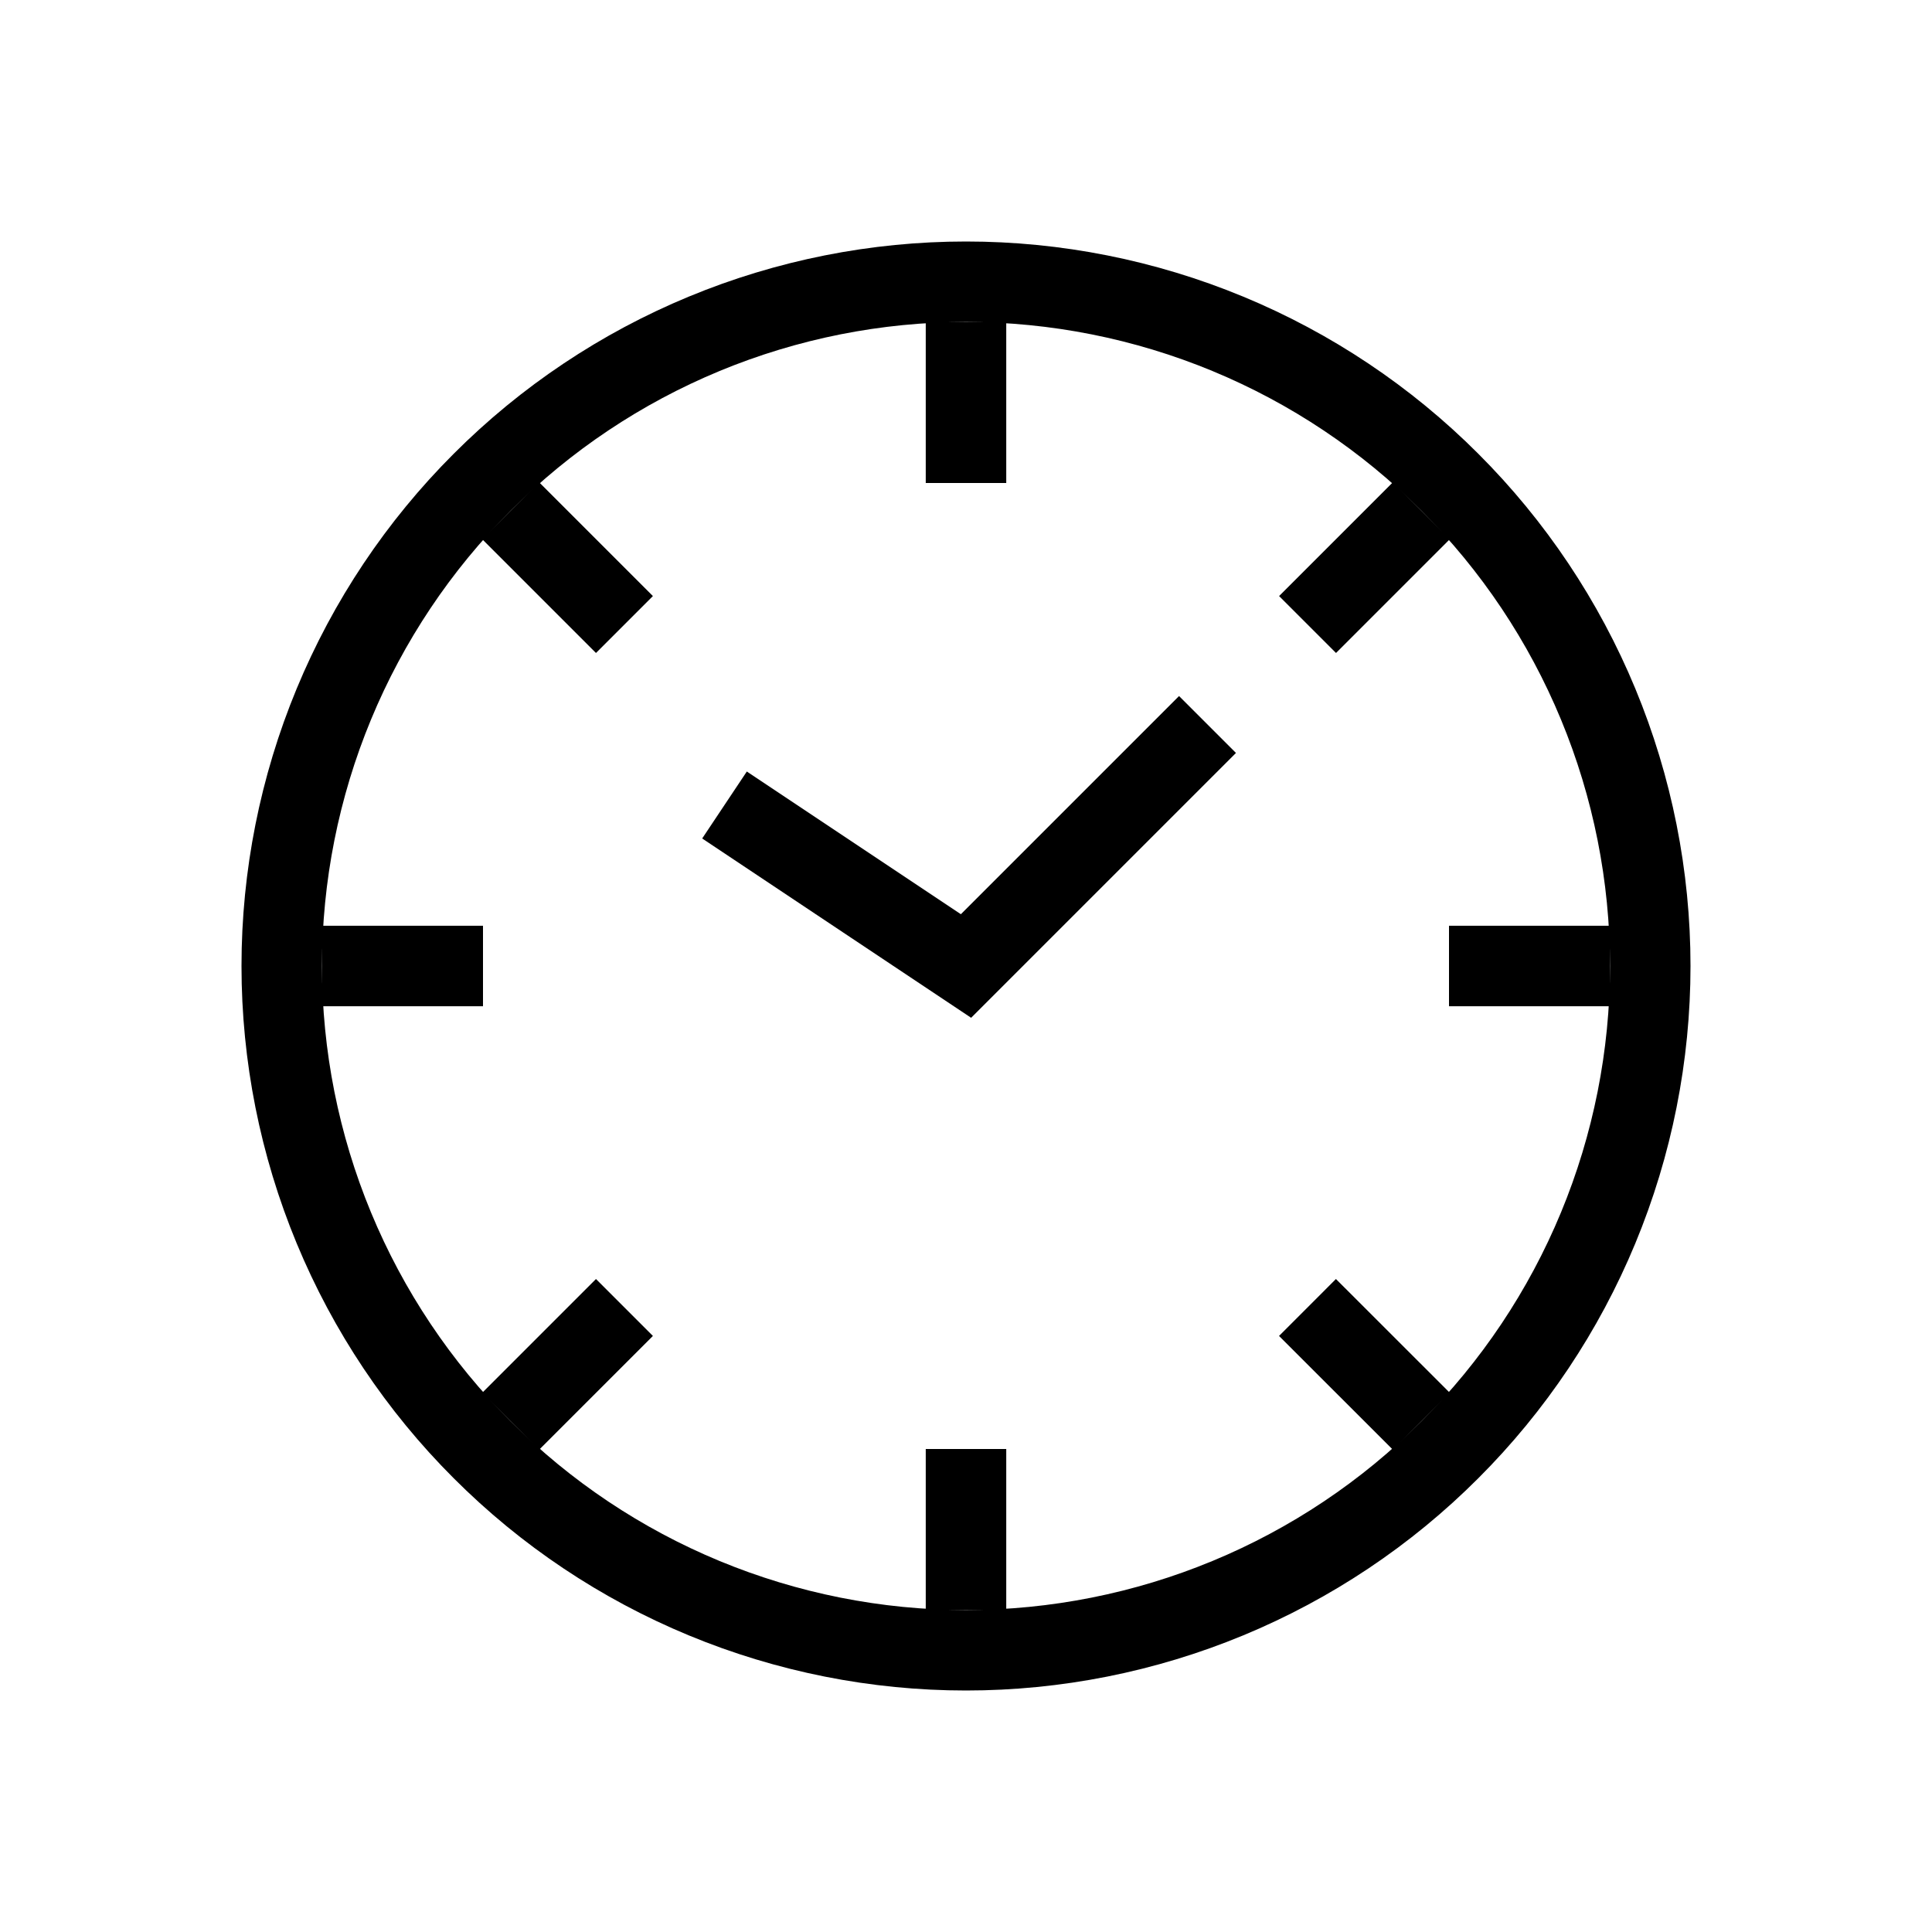 <svg width="24" height="24" viewBox="0 0 24 24" fill="none" xmlns="http://www.w3.org/2000/svg">
<path d="M12 3.5C13.116 3.5 14.222 3.72 15.253 4.147C16.284 4.574 17.221 5.2 18.01 5.99C18.8 6.779 19.426 7.716 19.853 8.747C20.28 9.778 20.5 10.884 20.5 12C20.5 13.116 20.28 14.222 19.853 15.253C19.426 16.284 18.8 17.221 18.01 18.01C17.221 18.8 16.284 19.426 15.253 19.853C14.222 20.28 13.116 20.5 12 20.5C10.884 20.5 9.778 20.28 8.747 19.853C7.716 19.426 6.779 18.8 5.99 18.01C5.2 17.221 4.574 16.284 4.147 15.253C3.72 14.222 3.5 13.116 3.5 12C3.5 10.884 3.72 9.778 4.147 8.747C4.574 7.716 5.2 6.779 5.99 5.99C6.779 5.2 7.716 4.574 8.747 4.147C9.778 3.72 10.884 3.5 12 3.5L12 3.5Z" stroke="black"/>
<path d="M12 4V6" stroke="black"/>
<path d="M12 18V20" stroke="black"/>
<path d="M20 12L18 12" stroke="black"/>
<path d="M6 12L4 12" stroke="black"/>
<path d="M17.657 17.656L16.242 16.242" stroke="black"/>
<path d="M7.757 7.758L6.343 6.344" stroke="black"/>
<path d="M6.343 17.656L7.757 16.242" stroke="black"/>
<path d="M16.243 7.758L17.657 6.344" stroke="black"/>
<path d="M9 10L12 12L15 9" stroke="black"/>
</svg>
